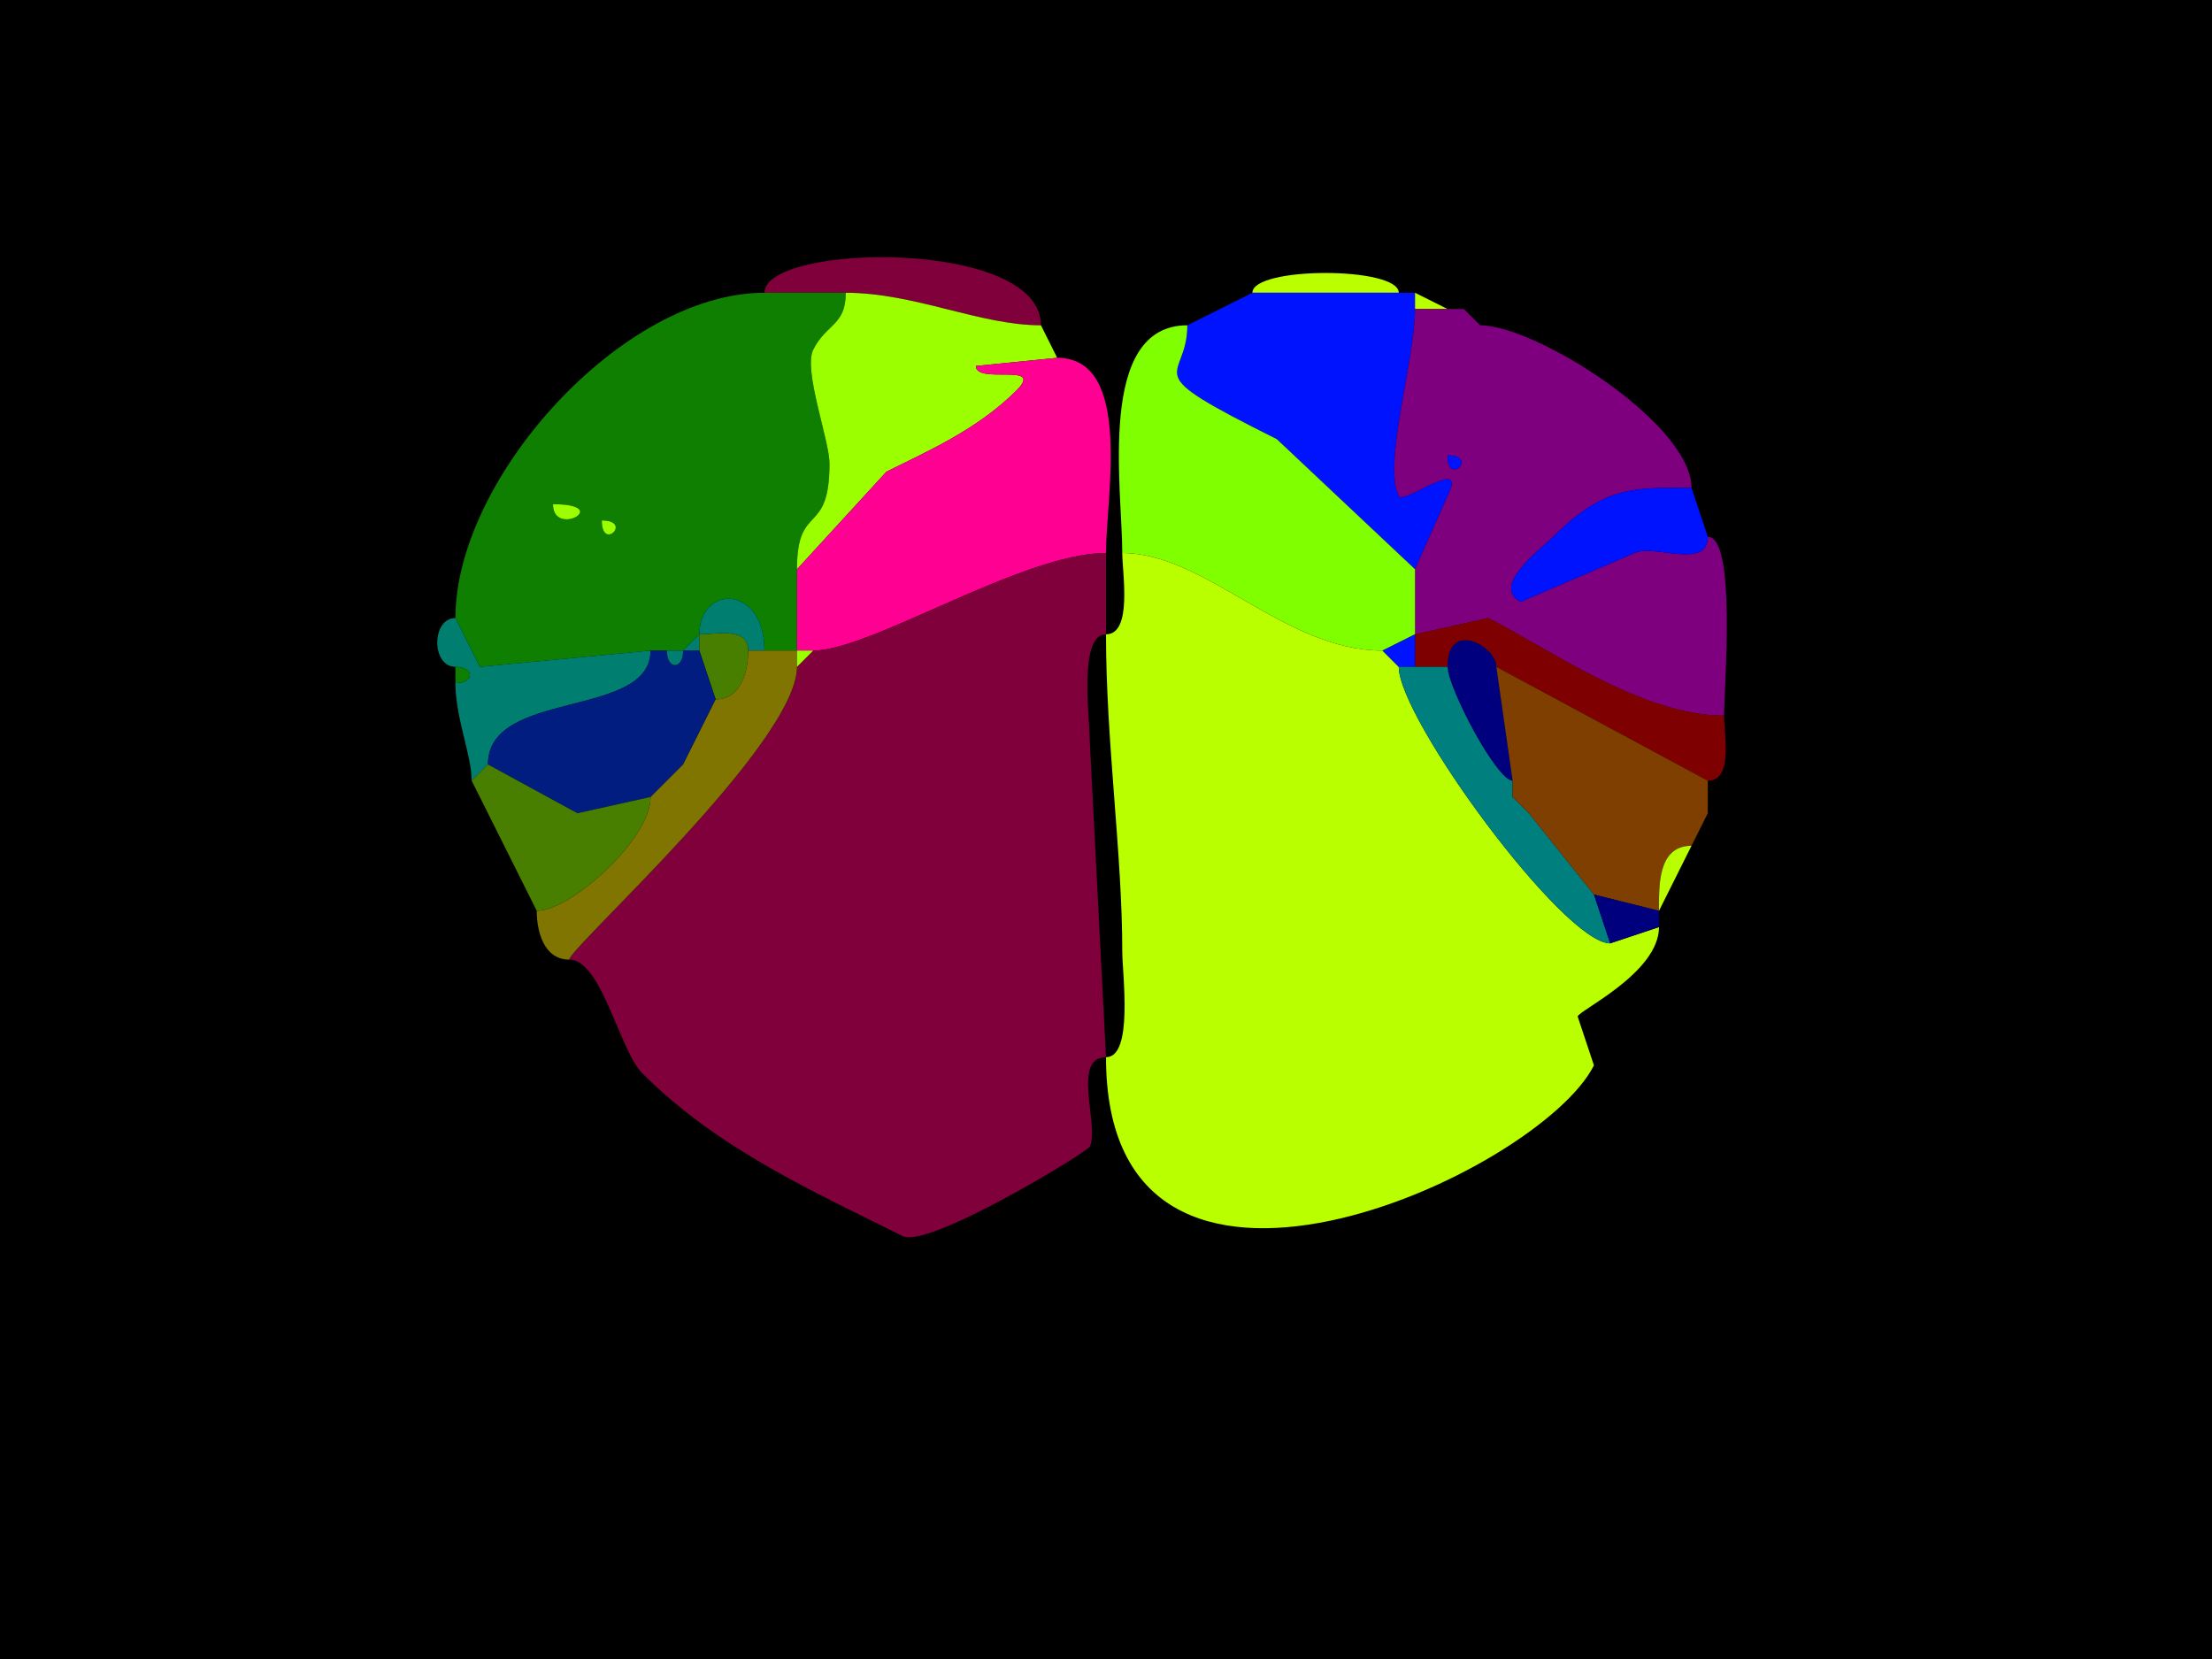 <svg xmlns="http://www.w3.org/2000/svg" xmlns:xlink="http://www.w3.org/1999/xlink" height="102" width="136">
<g>
<rect width="136" height="102" fill="#000000"  stroke-width="0" /> 
<path  fill="#7F003A" stroke-width="0" stroke="#7F003A" d = " M52 18 C56.228,18 60.235,20 64,20 64,14.629 47,14.954 47,18 47,18 52,18 52,18  Z"/>

<path  fill="#BAFF00" stroke-width="0" stroke="#BAFF00" d = " M77 18 L86,18 C86,16.378 77,16.378 77,18  Z"/>

<path  fill-rule="evenodd" fill="#0E7F00" stroke-width="0" stroke="#0E7F00" d = " M37 32 C37,33.93 38.93,32 37,32  M34 31 C34,33.091 37.746,31 34,31  M47 40 L49,40 C49,37.967 49,36.744 49,35 49,30.837 51,33.033 51,28.5 51,27.074 49.374,22.752 50,21.5 50.809,19.881 52,20.029 52,18 52,18 47,18 47,18 38.262,18 28,29.417 28,38 28,38 29.5,41 29.5,41 29.5,41 40,40 40,40 40,40 41,40 41,40 41,40 42,40 42,40 42,40 43,39 43,39 43,35.947 47,35.928 47,40  Z"/>

<path  fill="#9CFF00" stroke-width="0" stroke="#9CFF00" d = " M65 22 L60,22.5 C60,23.673 64.259,22.241 62.5,24 60.073,26.427 56.99,27.755 54.5,29 L49,35 C49,30.837 51,33.033 51,28.5 51,27.074 49.374,22.752 50,21.5 50.809,19.881 52,20.029 52,18 56.228,18 60.235,20 64,20 64,20 65,22 65,22  Z"/>

<path  fill="#0013FF" stroke-width="0" stroke="#0013FF" d = " M73 20 C73,23.602 69.612,22.556 78.5,27 L87,35 C87,35 89,30.5 89,30.5 90.305,27.89 86.285,31.069 86,30.5 85.01,28.52 87,22.157 87,19 87,19 87,18 87,18 87,18 86,18 86,18 86,18 77,18 77,18 77,18 73,20 73,20  Z"/>

<path  fill="#BAFF00" stroke-width="0" stroke="#BAFF00" d = " M87 19 L89,19 C89,19 87,18 87,18 87,18 87,19 87,19  Z"/>

<path  fill-rule="evenodd" fill="#7F007F" stroke-width="0" stroke="#7F007F" d = " M89 28 C89,29.93 90.93,28 89,28  M87 39 L91.5,38 C95.075,39.787 100.918,44 106,44 106,42.259 106.773,33 105,33 105,35.064 101.647,33.426 100.5,34 100.5,34 93.5,37 93.5,37 91.605,36.053 94.82,33.68 95.5,33 98.712,29.788 100.586,30 104,30 104,26.062 94.449,20 91,20 91,20 90,19 90,19 90,19 89,19 89,19 89,19 87,19 87,19 87,22.157 85.01,28.52 86,30.5 86.285,31.069 90.305,27.89 89,30.5 89,30.5 87,35 87,35 87,35 87,39 87,39  Z"/>

<path  fill="#BAFF00" stroke-width="0" stroke="#BAFF00" d = " M90 19 L91,20 C91,20 90,19 90,19  Z"/>

<path  fill="#7FFF00" stroke-width="0" stroke="#7FFF00" d = " M87 39 L85,40 C78.963,40 74.14,34 69,34 69,30 67.41,20 73,20 73,23.602 69.612,22.556 78.5,27 78.5,27 87,35 87,35 87,35 87,39 87,39  Z"/>

<path  fill="#FF0092" stroke-width="0" stroke="#FF0092" d = " M49 40 L50,40 C53.539,40 62.865,34 68,34 68,30.572 69.672,22 65,22 65,22 60,22.5 60,22.5 60,23.673 64.259,22.241 62.5,24 60.073,26.427 56.99,27.755 54.5,29 54.5,29 49,35 49,35 49,36.744 49,37.967 49,40  Z"/>

<path  fill="#0013FF" stroke-width="0" stroke="#0013FF" d = " M89 28 C89,29.93 90.93,28 89,28  Z"/>

<path  fill="#0013FF" stroke-width="0" stroke="#0013FF" d = " M104 30 C100.586,30 98.712,29.788 95.5,33 94.82,33.68 91.605,36.053 93.5,37 L100.5,34 C101.647,33.426 105,35.064 105,33 105,33 104,30 104,30  Z"/>

<path  fill="#9CFF00" stroke-width="0" stroke="#9CFF00" d = " M34 31 C34,33.091 37.746,31 34,31  Z"/>

<path  fill="#9CFF00" stroke-width="0" stroke="#9CFF00" d = " M37 32 C37,33.93 38.93,32 37,32  Z"/>

<path  fill="#7F003A" stroke-width="0" stroke="#7F003A" d = " M35 59 C36.989,59 38.08,64.58 39.5,66 44.146,70.646 50.011,73.255 55.5,76 57.08,76.79 66.825,70.85 67,70.5 67.619,69.262 65.856,65 68,65 68,65 67,45.5 67,45.5 67,44.137 66.3,39 68,39 68,39 68,34 68,34 62.865,34 53.539,40 50,40 50,40 49,41 49,41 49,45.702 35,58.277 35,59  Z"/>

<path  fill="#BAFF00" stroke-width="0" stroke="#BAFF00" d = " M102 57 L99,58 C96.138,58 86,44.185 86,41 86,41 85,40 85,40 78.963,40 74.14,34 69,34 69,35.234 69.643,39 68,39 68,45.627 69,52.439 69,58.5 69,59.863 69.7,65 68,65 68,84.459 94.645,72.209 98,65.5 98,65.5 97,62.5 97,62.5 97,62.161 102,59.824 102,57  Z"/>

<path  fill="#007F70" stroke-width="0" stroke="#007F70" d = " M46 40 L47,40 C47,35.928 43,35.947 43,39 44.048,39 46,38.527 46,40  Z"/>

<path  fill="#007F70" stroke-width="0" stroke="#007F70" d = " M30 47 L29,48 C29,46.436 28,44.124 28,42 29.186,42 29.186,41 28,41 26.514,41 26.514,38 28,38 28,38 29.5,41 29.5,41 29.5,41 40,40 40,40 40,44.213 30,42.346 30,47  Z"/>

<path  fill="#7F0000" stroke-width="0" stroke="#7F0000" d = " M106 44 C106,45.145 106.579,48 105,48 105,48 92,41 92,41 92,39.744 89,38.057 89,41 89,41 87,41 87,41 87,41 87,39 87,39 87,39 91.5,38 91.5,38 95.075,39.787 100.918,44 106,44  Z"/>

<path  fill="#007F70" stroke-width="0" stroke="#007F70" d = " M42 40 L43,40 C43,40 43,39 43,39 43,39 42,40 42,40  Z"/>

<path  fill="#497F00" stroke-width="0" stroke="#497F00" d = " M46 40 C46,41.238 45.577,43 44,43 44,43 43,40 43,40 43,40 43,39 43,39 44.048,39 46,38.527 46,40  Z"/>

<path  fill="#0013FF" stroke-width="0" stroke="#0013FF" d = " M86 41 L87,41 C87,41 87,39 87,39 87,39 85,40 85,40 85,40 86,41 86,41  Z"/>

<path  fill="#00007F" stroke-width="0" stroke="#00007F" d = " M92 41 L93,48 C92.006,48 89,42.243 89,41 89,38.057 92,39.744 92,41  Z"/>

<path  fill="#001D7F" stroke-width="0" stroke="#001D7F" d = " M41 48 L40,49 C40,49 35.5,50 35.5,50 35.5,50 30,47 30,47 30,42.346 40,44.213 40,40 40,40 41,40 41,40 41,41.186 42,41.186 42,40 42,40 43,40 43,40 43,40 44,43 44,43 44,43 43,45 43,45 43,45 42,47 42,47 42,47 41,48 41,48  Z"/>

<path  fill="#007F70" stroke-width="0" stroke="#007F70" d = " M41 40 L42,40 C42,41.186 41,41.186 41,40  Z"/>

<path  fill="#7F7500" stroke-width="0" stroke="#7F7500" d = " M33 56 C33,57.238 33.423,59 35,59 35,58.277 49,45.702 49,41 49,41 49,40 49,40 49,40 47,40 47,40 47,40 46,40 46,40 46,41.238 45.577,43 44,43 44,43 43,45 43,45 43,45 42,47 42,47 42,47 41,48 41,48 41,48 40,49 40,49 40,51.59 35.099,56 33,56  Z"/>

<path  fill="#9CFF00" stroke-width="0" stroke="#9CFF00" d = " M50 40 L49,41 C49,41 49,40 49,40 49,40 50,40 50,40  Z"/>

<path  fill="#0E7F00" stroke-width="0" stroke="#0E7F00" d = " M28 41 C29.186,41 29.186,42 28,42 28,42 28,41 28,41  Z"/>

<path  fill="#007F7F" stroke-width="0" stroke="#007F7F" d = " M98 55 L99,58 C96.138,58 86,44.185 86,41 86,41 87,41 87,41 87,41 89,41 89,41 89,42.243 92.006,48 93,48 93,48 93,49 93,49 93,49 94,50 94,50 94,50 98,55 98,55  Z"/>

<path  fill="#7F3F00" stroke-width="0" stroke="#7F3F00" d = " M98 55 L102,56 C102,54.535 101.891,52 104,52 104,52 105,50 105,50 105,50 105,48 105,48 105,48 92,41 92,41 92,41 93,48 93,48 93,48 93,49 93,49 93,49 94,50 94,50 94,50 98,55 98,55  Z"/>

<path  fill="#497F00" stroke-width="0" stroke="#497F00" d = " M44 43 L43,45 C43,45 44,43 44,43  Z"/>

<path  fill="#497F00" stroke-width="0" stroke="#497F00" d = " M40 49 C40,51.59 35.099,56 33,56 33,56 29,48 29,48 29,48 30,47 30,47 30,47 35.5,50 35.5,50 35.5,50 40,49 40,49  Z"/>

<path  fill="#497F00" stroke-width="0" stroke="#497F00" d = " M42 47 L41,48 C41,48 42,47 42,47  Z"/>

<path  fill="#497F00" stroke-width="0" stroke="#497F00" d = " M41 48 L40,49 C40,49 41,48 41,48  Z"/>

<path  fill="#00007F" stroke-width="0" stroke="#00007F" d = " M93 49 L94,50 C94,50 93,49 93,49  Z"/>

<path  fill="#BAFF00" stroke-width="0" stroke="#BAFF00" d = " M105 50 L104,52 C104,52 105,50 105,50  Z"/>

<path  fill="#BAFF00" stroke-width="0" stroke="#BAFF00" d = " M104 52 C101.891,52 102,54.535 102,56 102,56 104,52 104,52  Z"/>

<path  fill="#00007F" stroke-width="0" stroke="#00007F" d = " M102 57 L99,58 C99,58 98,55 98,55 98,55 102,56 102,56 102,56 102,57 102,57  Z"/>

</g>
</svg>
